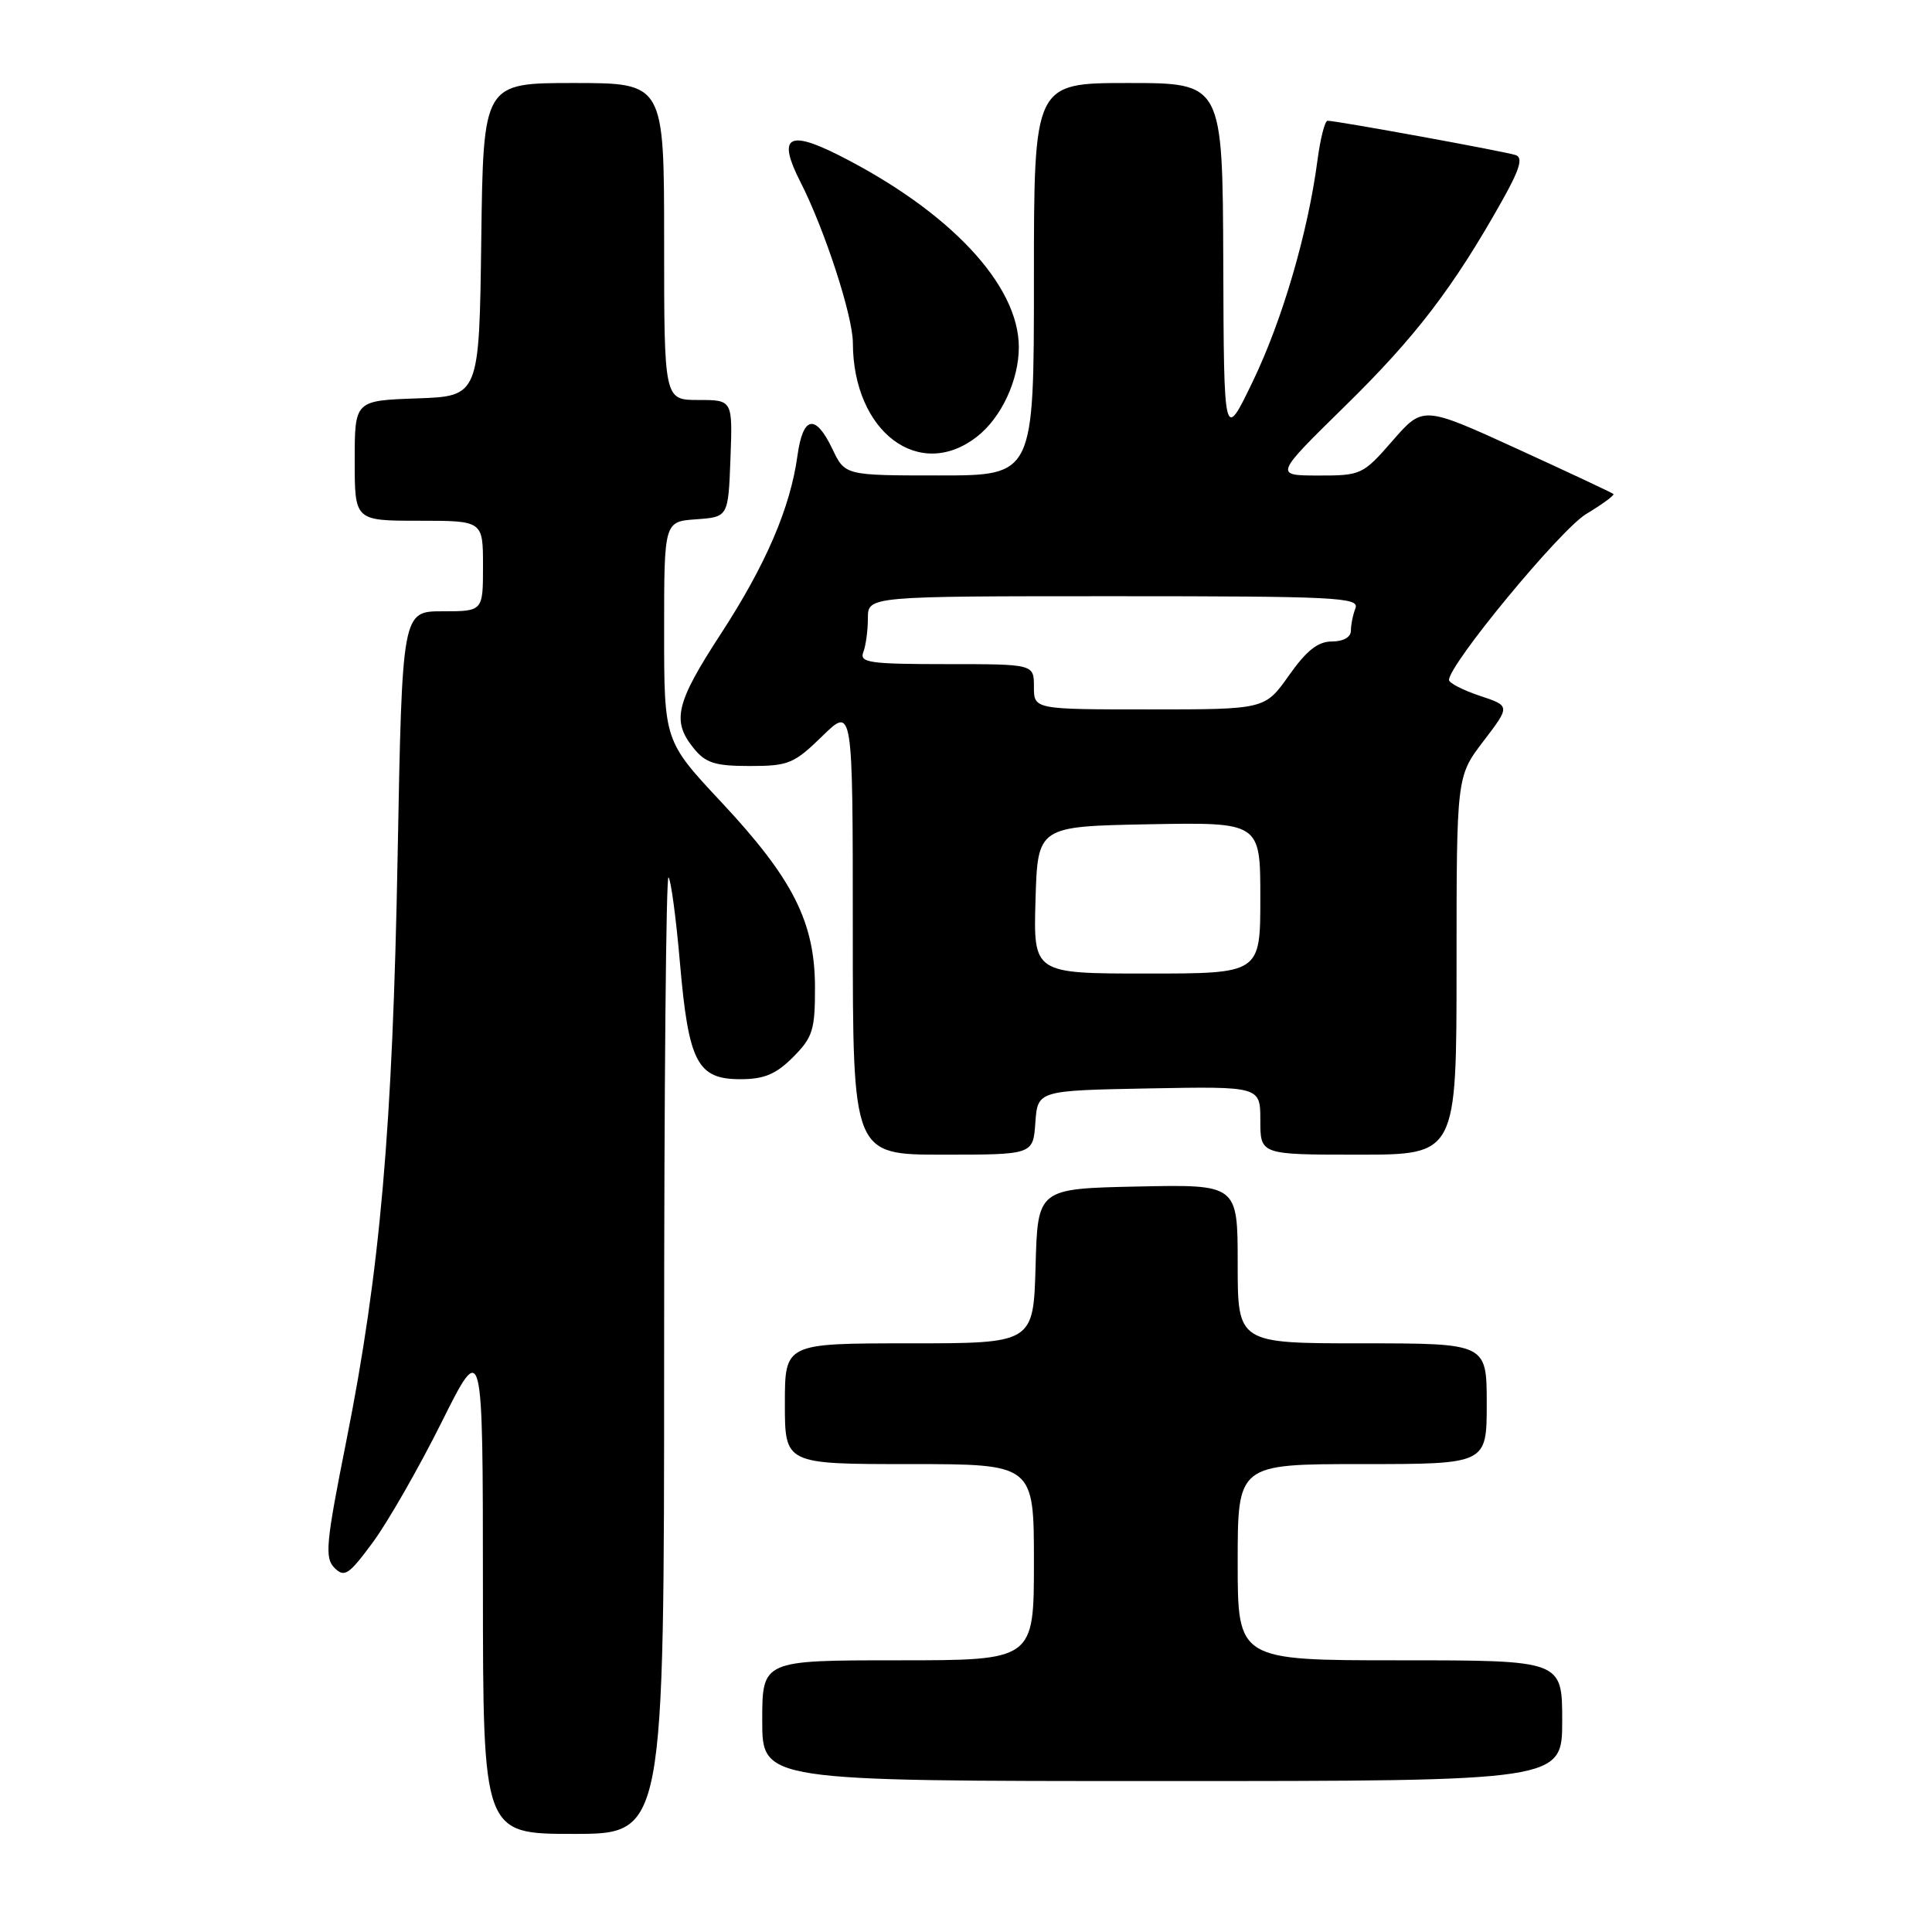 <?xml version="1.0" encoding="UTF-8" standalone="no"?>
<!DOCTYPE svg PUBLIC "-//W3C//DTD SVG 1.1//EN" "http://www.w3.org/Graphics/SVG/1.1/DTD/svg11.dtd" >
<svg xmlns="http://www.w3.org/2000/svg" xmlns:xlink="http://www.w3.org/1999/xlink" version="1.1" viewBox="0 0 256 256">
 <g >
 <path fill="currentColor"
d=" M 88.00 179.33 C 88.00 144.32 88.26 115.93 88.58 116.25 C 88.90 116.57 89.59 121.69 90.10 127.62 C 91.24 140.77 92.40 143.00 98.10 143.00 C 101.25 143.00 102.81 142.35 105.08 140.08 C 107.69 137.46 108.00 136.49 107.99 130.83 C 107.98 122.19 105.07 116.44 95.63 106.34 C 88.00 98.19 88.00 98.19 88.00 83.65 C 88.00 69.11 88.00 69.11 92.25 68.81 C 96.50 68.50 96.50 68.50 96.79 60.75 C 97.08 53.00 97.08 53.00 92.54 53.00 C 88.00 53.00 88.00 53.00 88.00 32.00 C 88.00 11.00 88.00 11.00 76.02 11.00 C 64.04 11.00 64.04 11.00 63.77 31.75 C 63.50 52.50 63.50 52.50 55.25 52.79 C 47.00 53.08 47.00 53.08 47.00 61.04 C 47.00 69.00 47.00 69.00 55.50 69.00 C 64.00 69.00 64.00 69.00 64.00 75.00 C 64.00 81.00 64.00 81.00 58.64 81.00 C 53.29 81.00 53.29 81.00 52.69 113.25 C 52.03 149.54 50.37 168.46 45.90 190.88 C 43.18 204.50 43.00 206.43 44.32 207.75 C 45.64 209.07 46.22 208.68 49.40 204.37 C 51.38 201.69 55.47 194.55 58.49 188.50 C 63.98 177.50 63.98 177.50 63.99 210.25 C 64.00 243.00 64.00 243.00 76.00 243.00 C 88.00 243.00 88.00 243.00 88.00 179.33 Z  M 207.00 228.00 C 207.00 220.00 207.00 220.00 185.50 220.00 C 164.00 220.00 164.00 220.00 164.00 207.00 C 164.00 194.00 164.00 194.00 180.50 194.00 C 197.00 194.00 197.00 194.00 197.00 186.00 C 197.00 178.00 197.00 178.00 180.50 178.00 C 164.00 178.00 164.00 178.00 164.00 167.47 C 164.00 156.94 164.00 156.94 150.75 157.22 C 137.50 157.50 137.50 157.50 137.22 167.75 C 136.93 178.00 136.93 178.00 120.47 178.00 C 104.00 178.00 104.00 178.00 104.00 186.00 C 104.00 194.00 104.00 194.00 120.50 194.00 C 137.00 194.00 137.00 194.00 137.00 207.00 C 137.00 220.00 137.00 220.00 119.00 220.00 C 101.00 220.00 101.00 220.00 101.00 228.00 C 101.00 236.00 101.00 236.00 154.00 236.00 C 207.00 236.00 207.00 236.00 207.00 228.00 Z  M 137.19 148.75 C 137.50 144.50 137.50 144.50 152.25 144.22 C 167.00 143.95 167.00 143.95 167.00 148.47 C 167.00 153.00 167.00 153.00 180.00 153.00 C 193.00 153.00 193.00 153.00 193.00 127.94 C 193.00 102.88 193.00 102.88 196.56 98.21 C 200.13 93.54 200.13 93.54 196.06 92.19 C 193.83 91.44 192.00 90.50 192.00 90.10 C 192.00 88.03 206.73 70.20 210.16 68.12 C 212.32 66.82 213.95 65.62 213.79 65.46 C 213.63 65.30 207.89 62.61 201.03 59.47 C 188.56 53.77 188.56 53.77 184.53 58.39 C 180.60 62.90 180.36 63.02 174.67 63.01 C 168.85 63.00 168.85 63.00 178.28 53.75 C 187.55 44.66 192.54 38.15 198.95 26.75 C 201.37 22.46 201.85 20.89 200.84 20.55 C 199.48 20.08 177.11 16.00 175.91 16.00 C 175.55 16.00 174.95 18.36 174.57 21.25 C 173.31 30.80 169.93 42.39 166.02 50.50 C 162.17 58.50 162.17 58.50 162.09 34.75 C 162.00 11.00 162.00 11.00 149.50 11.00 C 137.00 11.00 137.00 11.00 137.00 37.00 C 137.00 63.00 137.00 63.00 124.48 63.00 C 111.97 63.00 111.97 63.00 110.30 59.50 C 108.05 54.79 106.40 55.09 105.67 60.36 C 104.73 67.26 101.48 74.83 95.52 83.98 C 89.54 93.16 88.98 95.52 91.91 99.14 C 93.50 101.11 94.75 101.50 99.36 101.50 C 104.47 101.50 105.22 101.19 108.95 97.55 C 113.00 93.59 113.00 93.59 113.00 123.30 C 113.00 153.00 113.00 153.00 124.94 153.00 C 136.89 153.00 136.89 153.00 137.19 148.75 Z  M 129.49 57.83 C 132.70 55.31 135.00 50.36 135.00 45.99 C 135.00 37.75 125.83 27.98 111.13 20.56 C 104.39 17.16 103.01 18.13 106.06 24.11 C 109.27 30.40 113.00 41.85 113.01 45.43 C 113.03 57.23 121.83 63.86 129.49 57.83 Z  M 137.21 119.25 C 137.50 109.50 137.50 109.50 152.25 109.22 C 167.00 108.95 167.00 108.95 167.00 118.97 C 167.00 129.00 167.00 129.00 151.96 129.00 C 136.93 129.00 136.93 129.00 137.21 119.25 Z  M 137.00 91.00 C 137.00 88.00 137.00 88.00 125.39 88.00 C 115.22 88.00 113.86 87.80 114.39 86.42 C 114.73 85.55 115.00 83.52 115.00 81.92 C 115.00 79.00 115.00 79.00 147.61 79.00 C 176.93 79.00 180.15 79.16 179.61 80.58 C 179.27 81.45 179.00 82.80 179.00 83.58 C 179.00 84.43 177.99 85.00 176.48 85.00 C 174.63 85.00 173.12 86.20 170.79 89.50 C 167.61 94.00 167.61 94.00 152.31 94.00 C 137.00 94.00 137.00 94.00 137.00 91.00 Z "/>
</g>
</svg>